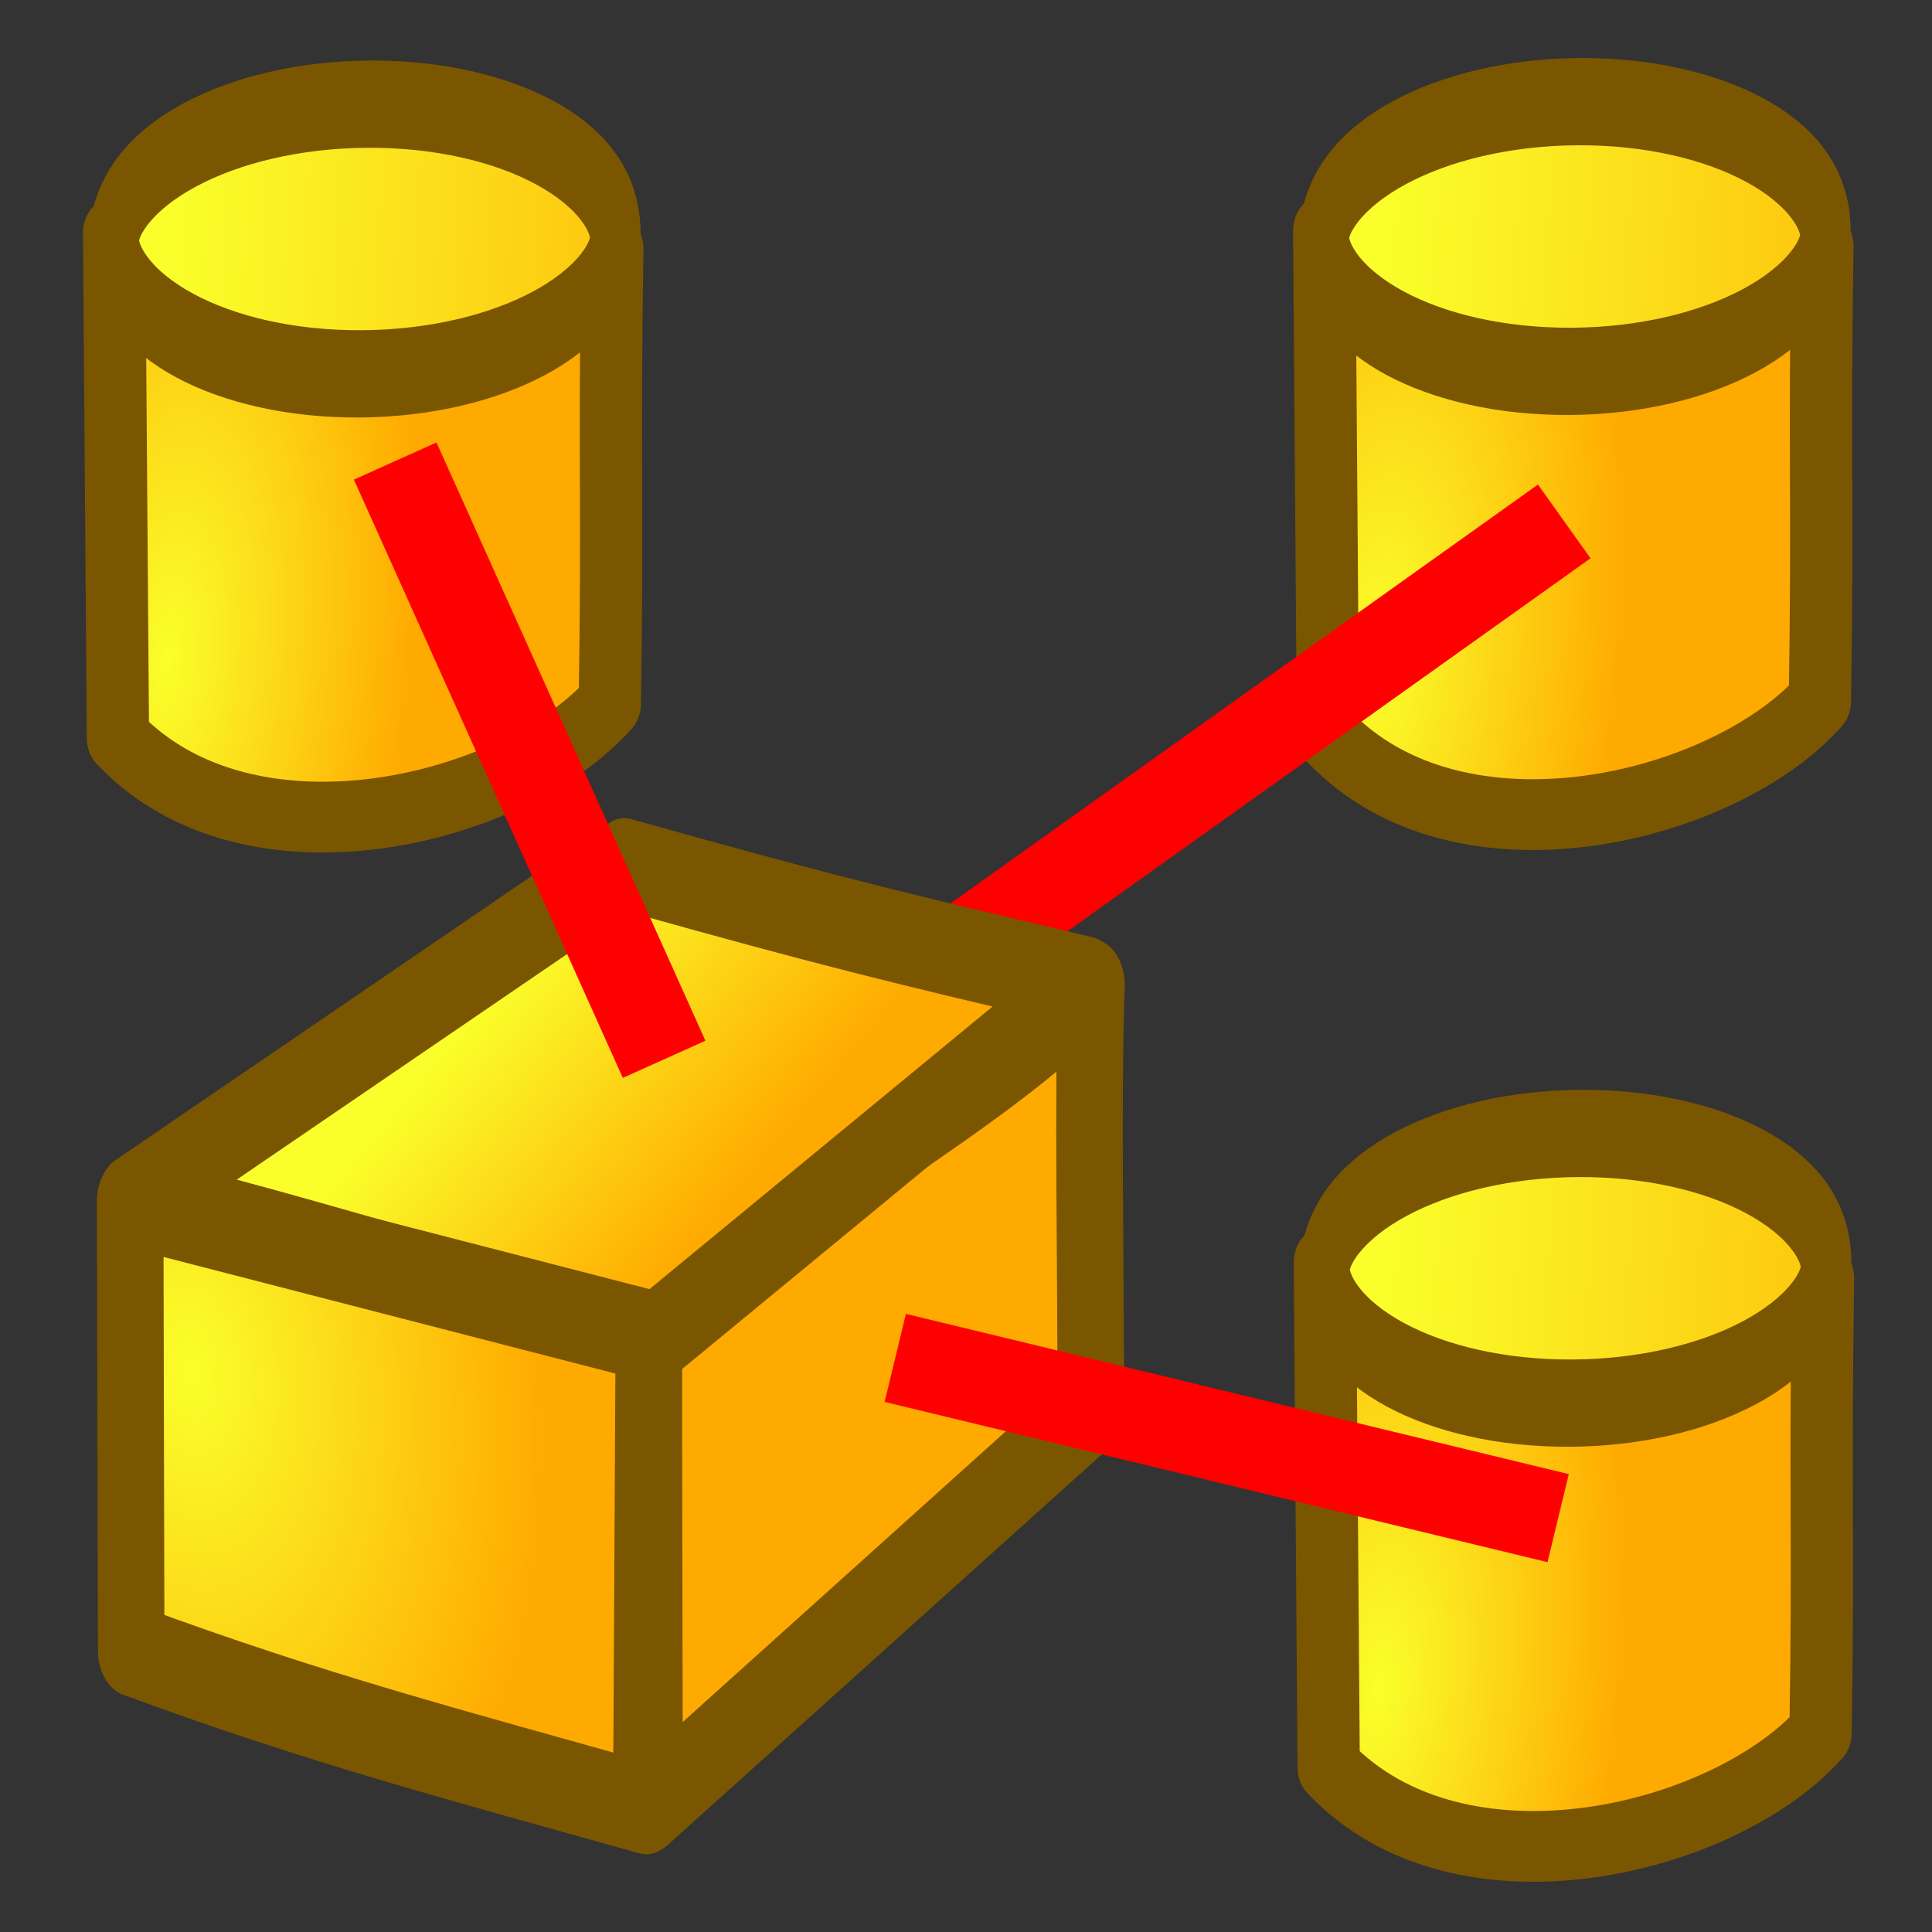 <?xml version="1.0" encoding="UTF-8" standalone="no"?>
<!-- Created with Inkscape (http://www.inkscape.org/) -->

<svg
   xmlns:dc="http://purl.org/dc/elements/1.1/"
   xmlns:cc="http://creativecommons.org/ns#"
   xmlns:rdf="http://www.w3.org/1999/02/22-rdf-syntax-ns#"
   xmlns:svg="http://www.w3.org/2000/svg"
   xmlns="http://www.w3.org/2000/svg"
   xmlns:xlink="http://www.w3.org/1999/xlink"
   xmlns:sodipodi="http://sodipodi.sourceforge.net/DTD/sodipodi-0.dtd"
   xmlns:inkscape="http://www.inkscape.org/namespaces/inkscape"
   width="64px"
   height="64px"
   id="svg2980"
   sodipodi:version="0.32"
   inkscape:version="0.48.3.1 r9886"
   sodipodi:docname="Assembly_Assembly_Tree.svg"
   inkscape:output_extension="org.inkscape.output.svg.inkscape"
   version="1.1">
  <rect width="100%" height="100%" fill="#333333" stroke="none"/>
  <defs
     id="defs2982">
    <linearGradient
       id="linearGradient3864">
      <stop
         id="stop3866"
         offset="0"
         style="stop-color:#71b2f8;stop-opacity:1;" />
      <stop
         id="stop3868"
         offset="1"
         style="stop-color:#002795;stop-opacity:1;" />
    </linearGradient>
    <radialGradient
       inkscape:collect="always"
       xlink:href="#linearGradient3864"
       id="radialGradient3850"
       gradientUnits="userSpaceOnUse"
       gradientTransform="matrix(0.603,1.047,-1.979,1.14,127.959,-74.457)"
       cx="51.329"
       cy="31.074"
       fx="51.329"
       fy="31.074"
       r="19.571" />
    <inkscape:perspective
       sodipodi:type="inkscape:persp3d"
       inkscape:vp_x="0 : 32 : 1"
       inkscape:vp_y="0 : 1000 : 0"
       inkscape:vp_z="64 : 32 : 1"
       inkscape:persp3d-origin="32 : 21.333333 : 1"
       id="perspective2988" />
    <radialGradient
       inkscape:collect="always"
       xlink:href="#linearGradient3377-6"
       id="radialGradient3699"
       gradientUnits="userSpaceOnUse"
       cx="76.383"
       cy="94.37"
       fx="76.383"
       fy="94.37"
       r="19.467"
       gradientTransform="matrix(0.982,0.189,-0.411,2.13,40.163,-121.116)" />
    <linearGradient
       id="linearGradient3377">
      <stop
         id="stop3379"
         offset="0"
         style="stop-color:#faff2b;stop-opacity:1;" />
      <stop
         id="stop3381"
         offset="1"
         style="stop-color:#ffaa00;stop-opacity:1;" />
    </linearGradient>
    <radialGradient
       inkscape:collect="always"
       xlink:href="#linearGradient3377"
       id="radialGradient3701"
       gradientUnits="userSpaceOnUse"
       cx="84.883"
       cy="77.043"
       fx="84.883"
       fy="77.043"
       r="19.467"
       gradientTransform="matrix(2.849,1.259,-0.404,0.915,-125.841,-100.258)" />
    <linearGradient
       id="linearGradient3007">
      <stop
         id="stop3009"
         offset="0"
         style="stop-color:#faff2b;stop-opacity:1;" />
      <stop
         id="stop3011"
         offset="1"
         style="stop-color:#ffaa00;stop-opacity:1;" />
    </linearGradient>
    <radialGradient
       r="19.467"
       fy="77.043"
       fx="84.883"
       cy="77.043"
       cx="84.883"
       gradientTransform="matrix(2.849,1.259,-0.404,0.915,-125.841,-100.258)"
       gradientUnits="userSpaceOnUse"
       id="radialGradient3017"
       xlink:href="#linearGradient3377-6"
       inkscape:collect="always" />
    <radialGradient
       inkscape:collect="always"
       xlink:href="#linearGradient3377-6"
       id="radialGradient3699-2"
       gradientUnits="userSpaceOnUse"
       cx="76.383"
       cy="94.37"
       fx="76.383"
       fy="94.37"
       r="19.467"
       gradientTransform="matrix(0.982,0.189,-0.411,2.13,40.163,-121.116)" />
    <linearGradient
       id="linearGradient3377-6">
      <stop
         id="stop3379-2"
         offset="0"
         style="stop-color:#00afff;stop-opacity:1;" />
      <stop
         id="stop3381-4"
         offset="1"
         style="stop-color:#0034ff;stop-opacity:1;" />
    </linearGradient>
    <radialGradient
       r="19.467"
       fy="77.043"
       fx="84.883"
       cy="77.043"
       cx="84.883"
       gradientTransform="matrix(2.849,1.259,-0.404,0.915,-125.841,-100.258)"
       gradientUnits="userSpaceOnUse"
       id="radialGradient3017-8"
       xlink:href="#linearGradient3377-6"
       inkscape:collect="always" />
    <linearGradient
       id="linearGradient3835">
      <stop
         id="stop3837"
         offset="0"
         style="stop-color:#faff2b;stop-opacity:1;" />
      <stop
         id="stop3839"
         offset="1"
         style="stop-color:#ffaa00;stop-opacity:1;" />
    </linearGradient>
    <radialGradient
       r="19.467"
       fy="77.043"
       fx="84.883"
       cy="77.043"
       cx="84.883"
       gradientTransform="matrix(2.849,1.259,-0.404,0.915,-125.841,-100.258)"
       gradientUnits="userSpaceOnUse"
       id="radialGradient3844"
       xlink:href="#linearGradient3377-6"
       inkscape:collect="always" />
    <radialGradient
       inkscape:collect="always"
       xlink:href="#linearGradient3377-6"
       id="radialGradient3699-7"
       gradientUnits="userSpaceOnUse"
       cx="76.383"
       cy="94.37"
       fx="76.383"
       fy="94.37"
       r="19.467"
       gradientTransform="matrix(0.982,0.189,-0.411,2.13,40.163,-121.116)" />
    <linearGradient
       id="linearGradient3377-2">
      <stop
         id="stop3379-7"
         offset="0"
         style="stop-color:#faff2b;stop-opacity:1;" />
      <stop
         id="stop3381-8"
         offset="1"
         style="stop-color:#ffaa00;stop-opacity:1;" />
    </linearGradient>
    <radialGradient
       r="19.467"
       fy="77.043"
       fx="84.883"
       cy="77.043"
       cx="84.883"
       gradientTransform="matrix(2.849,1.259,-0.404,0.915,-125.841,-100.258)"
       gradientUnits="userSpaceOnUse"
       id="radialGradient3017-6"
       xlink:href="#linearGradient3377-2"
       inkscape:collect="always" />
    <linearGradient
       id="linearGradient3835-1">
      <stop
         id="stop3837-0"
         offset="0"
         style="stop-color:#faff2b;stop-opacity:1;" />
      <stop
         id="stop3839-9"
         offset="1"
         style="stop-color:#ffaa00;stop-opacity:1;" />
    </linearGradient>
    <radialGradient
       r="19.467"
       fy="77.043"
       fx="84.883"
       cy="77.043"
       cx="84.883"
       gradientTransform="matrix(2.849,1.259,-0.404,0.915,-125.841,-100.258)"
       gradientUnits="userSpaceOnUse"
       id="radialGradient3844-7"
       xlink:href="#linearGradient3377-6"
       inkscape:collect="always" />
    <radialGradient
       inkscape:collect="always"
       xlink:href="#linearGradient4032"
       id="radialGradient4112"
       gradientUnits="userSpaceOnUse"
       gradientTransform="matrix(-0.192,0.466,-1.136,-0.419,156.565,24.077)"
       cx="86.837"
       cy="90.601"
       fx="86.837"
       fy="90.601"
       r="19.467" />
    <linearGradient
       id="linearGradient4032">
      <stop
         style="stop-color:#71b2f8;stop-opacity:1;"
         offset="0"
         id="stop4034" />
      <stop
         style="stop-color:#002795;stop-opacity:1;"
         offset="1"
         id="stop4036" />
    </linearGradient>
    <radialGradient
       inkscape:collect="always"
       xlink:href="#linearGradient4032"
       id="radialGradient4114"
       gradientUnits="userSpaceOnUse"
       gradientTransform="matrix(0.19,-0.614,1.999,-0.191,-47.133,165.456)"
       cx="113.502"
       cy="65.849"
       fx="113.502"
       fy="65.849"
       r="19.467" />
    <linearGradient
       id="linearGradient3171">
      <stop
         style="stop-color:#71b2f8;stop-opacity:1;"
         offset="0"
         id="stop3173" />
      <stop
         style="stop-color:#002795;stop-opacity:1;"
         offset="1"
         id="stop3175" />
    </linearGradient>
    <radialGradient
       r="19.467"
       fy="65.849"
       fx="113.502"
       cy="65.849"
       cx="113.502"
       gradientTransform="matrix(0.19,-0.614,1.999,-0.191,-47.133,165.456)"
       gradientUnits="userSpaceOnUse"
       id="radialGradient3180"
       xlink:href="#linearGradient4032"
       inkscape:collect="always" />
    <radialGradient
       inkscape:collect="always"
       xlink:href="#linearGradient4032-7"
       id="radialGradient4112-9"
       gradientUnits="userSpaceOnUse"
       gradientTransform="matrix(-0.192,0.466,-1.136,-0.419,162.992,26.567)"
       cx="86.837"
       cy="90.601"
       fx="86.837"
       fy="90.601"
       r="19.467" />
    <linearGradient
       id="linearGradient4032-7">
      <stop
         style="stop-color:#71b2f8;stop-opacity:1;"
         offset="0"
         id="stop4034-3" />
      <stop
         style="stop-color:#002795;stop-opacity:1;"
         offset="1"
         id="stop4036-6" />
    </linearGradient>
    <radialGradient
       inkscape:collect="always"
       xlink:href="#linearGradient4032-7"
       id="radialGradient4114-3"
       gradientUnits="userSpaceOnUse"
       gradientTransform="matrix(0.19,-0.614,1.999,-0.191,-47.133,165.456)"
       cx="113.502"
       cy="65.849"
       fx="113.502"
       fy="65.849"
       r="19.467" />
    <linearGradient
       id="linearGradient3171-9">
      <stop
         style="stop-color:#71b2f8;stop-opacity:1;"
         offset="0"
         id="stop3173-7" />
      <stop
         style="stop-color:#002795;stop-opacity:1;"
         offset="1"
         id="stop3175-5" />
    </linearGradient>
    <radialGradient
       r="19.467"
       fy="65.849"
       fx="113.502"
       cy="65.849"
       cx="113.502"
       gradientTransform="matrix(0.19,-0.614,1.999,-0.191,-47.133,165.456)"
       gradientUnits="userSpaceOnUse"
       id="radialGradient3180-6"
       xlink:href="#linearGradient4032-7"
       inkscape:collect="always" />
    <radialGradient
       inkscape:collect="always"
       xlink:href="#linearGradient4032-8"
       id="radialGradient4112-7"
       gradientUnits="userSpaceOnUse"
       gradientTransform="matrix(-0.192,0.466,-1.136,-0.419,156.565,24.077)"
       cx="86.837"
       cy="90.601"
       fx="86.837"
       fy="90.601"
       r="19.467" />
    <linearGradient
       id="linearGradient4032-8">
      <stop
         style="stop-color:#71b2f8;stop-opacity:1;"
         offset="0"
         id="stop4034-4" />
      <stop
         style="stop-color:#002795;stop-opacity:1;"
         offset="1"
         id="stop4036-3" />
    </linearGradient>
    <radialGradient
       inkscape:collect="always"
       xlink:href="#linearGradient4032-8"
       id="radialGradient4114-9"
       gradientUnits="userSpaceOnUse"
       gradientTransform="matrix(0.19,-0.614,1.999,-0.191,-47.133,165.456)"
       cx="113.502"
       cy="65.849"
       fx="113.502"
       fy="65.849"
       r="19.467" />
    <linearGradient
       id="linearGradient3171-1">
      <stop
         style="stop-color:#71b2f8;stop-opacity:1;"
         offset="0"
         id="stop3173-0" />
      <stop
         style="stop-color:#002795;stop-opacity:1;"
         offset="1"
         id="stop3175-3" />
    </linearGradient>
    <radialGradient
       r="19.467"
       fy="65.849"
       fx="113.502"
       cy="65.849"
       cx="113.502"
       gradientTransform="matrix(0.19,-0.614,1.999,-0.191,-47.133,165.456)"
       gradientUnits="userSpaceOnUse"
       id="radialGradient3180-9"
       xlink:href="#linearGradient4032-8"
       inkscape:collect="always" />
    <linearGradient
       inkscape:collect="always"
       xlink:href="#linearGradient3377-9"
       id="linearGradient3822"
       x1="154.135"
       y1="33.267"
       x2="165.616"
       y2="46.43"
       gradientUnits="userSpaceOnUse" />
    <linearGradient
       id="linearGradient4032-0">
      <stop
         style="stop-color:#71b2f8;stop-opacity:1;"
         offset="0"
         id="stop4034-37" />
      <stop
         style="stop-color:#002795;stop-opacity:1;"
         offset="1"
         id="stop4036-1" />
    </linearGradient>
    <radialGradient
       inkscape:collect="always"
       xlink:href="#linearGradient4032-0"
       id="radialGradient3703"
       gradientUnits="userSpaceOnUse"
       cx="132.705"
       cy="90.193"
       fx="132.705"
       fy="90.193"
       r="19.467"
       gradientTransform="matrix(-0.082,1.395,-1.157,-0.27,245.228,-105.444)" />
    <linearGradient
       id="linearGradient3284">
      <stop
         style="stop-color:#71b2f8;stop-opacity:1;"
         offset="0"
         id="stop3286" />
      <stop
         style="stop-color:#002795;stop-opacity:1;"
         offset="1"
         id="stop3288" />
    </linearGradient>
    <radialGradient
       r="19.467"
       fy="90.193"
       fx="132.705"
       cy="90.193"
       cx="132.705"
       gradientTransform="matrix(-0.082,1.395,-1.157,-0.27,245.228,-105.444)"
       gradientUnits="userSpaceOnUse"
       id="radialGradient3294"
       xlink:href="#linearGradient3377-9"
       inkscape:collect="always" />
    <radialGradient
       inkscape:collect="always"
       xlink:href="#linearGradient3377-9"
       id="radialGradient4112-90"
       gradientUnits="userSpaceOnUse"
       gradientTransform="matrix(-0.306,0.613,-1.343,-0.581,169.814,115.036)"
       cx="86.837"
       cy="90.601"
       fx="86.837"
       fy="90.601"
       r="19.467" />
    <linearGradient
       id="linearGradient3377-9">
      <stop
         id="stop3379-3"
         offset="0"
         style="stop-color:#faff2b;stop-opacity:1;" />
      <stop
         id="stop3381-7"
         offset="1"
         style="stop-color:#ffaa00;stop-opacity:1;" />
    </linearGradient>
    <linearGradient
       inkscape:collect="always"
       xlink:href="#linearGradient3377-9-9"
       id="linearGradient4568"
       x1="113.209"
       y1="84.951"
       x2="55.225"
       y2="83.622"
       gradientUnits="userSpaceOnUse" />
    <linearGradient
       id="linearGradient3377-9-9">
      <stop
         id="stop3379-3-2"
         offset="0"
         style="stop-color:#faff2b;stop-opacity:1;" />
      <stop
         id="stop3381-7-3"
         offset="1"
         style="stop-color:#ffaa00;stop-opacity:1;" />
    </linearGradient>
    <linearGradient
       y2="83.622"
       x2="55.225"
       y1="84.951"
       x1="113.209"
       gradientUnits="userSpaceOnUse"
       id="linearGradient3091"
       xlink:href="#linearGradient3377-9-9"
       inkscape:collect="always" />
    <radialGradient
       inkscape:collect="always"
       xlink:href="#linearGradient3377-9-8"
       id="radialGradient4112-90-2"
       gradientUnits="userSpaceOnUse"
       gradientTransform="matrix(-0.306,0.613,-1.343,-0.581,169.814,115.036)"
       cx="86.837"
       cy="90.601"
       fx="86.837"
       fy="90.601"
       r="19.467" />
    <linearGradient
       id="linearGradient3377-9-8">
      <stop
         id="stop3379-3-8"
         offset="0"
         style="stop-color:#faff2b;stop-opacity:1;" />
      <stop
         id="stop3381-7-2"
         offset="1"
         style="stop-color:#ffaa00;stop-opacity:1;" />
    </linearGradient>
    <linearGradient
       inkscape:collect="always"
       xlink:href="#linearGradient3377-9-9-7"
       id="linearGradient4568-2"
       x1="113.209"
       y1="84.951"
       x2="55.225"
       y2="83.622"
       gradientUnits="userSpaceOnUse" />
    <linearGradient
       id="linearGradient3377-9-9-7">
      <stop
         id="stop3379-3-2-0"
         offset="0"
         style="stop-color:#faff2b;stop-opacity:1;" />
      <stop
         id="stop3381-7-3-7"
         offset="1"
         style="stop-color:#ffaa00;stop-opacity:1;" />
    </linearGradient>
    <linearGradient
       y2="83.622"
       x2="55.225"
       y1="84.951"
       x1="113.209"
       gradientUnits="userSpaceOnUse"
       id="linearGradient3091-0"
       xlink:href="#linearGradient3377-9-9-7"
       inkscape:collect="always" />
    <radialGradient
       inkscape:collect="always"
       xlink:href="#linearGradient3377-9-2"
       id="radialGradient4112-90-9"
       gradientUnits="userSpaceOnUse"
       gradientTransform="matrix(-0.306,0.613,-1.343,-0.581,169.814,115.036)"
       cx="86.837"
       cy="90.601"
       fx="86.837"
       fy="90.601"
       r="19.467" />
    <linearGradient
       id="linearGradient3377-9-2">
      <stop
         id="stop3379-3-21"
         offset="0"
         style="stop-color:#faff2b;stop-opacity:1;" />
      <stop
         id="stop3381-7-22"
         offset="1"
         style="stop-color:#ffaa00;stop-opacity:1;" />
    </linearGradient>
    <linearGradient
       inkscape:collect="always"
       xlink:href="#linearGradient3377-9-9-1"
       id="linearGradient4568-6"
       x1="113.209"
       y1="84.951"
       x2="55.225"
       y2="83.622"
       gradientUnits="userSpaceOnUse" />
    <linearGradient
       id="linearGradient3377-9-9-1">
      <stop
         id="stop3379-3-2-6"
         offset="0"
         style="stop-color:#faff2b;stop-opacity:1;" />
      <stop
         id="stop3381-7-3-3"
         offset="1"
         style="stop-color:#ffaa00;stop-opacity:1;" />
    </linearGradient>
    <linearGradient
       y2="83.622"
       x2="55.225"
       y1="84.951"
       x1="113.209"
       gradientUnits="userSpaceOnUse"
       id="linearGradient3091-4"
       xlink:href="#linearGradient3377-9-9-1"
       inkscape:collect="always" />
  </defs>
  <sodipodi:namedview
     id="base"
     pagecolor="#ffffff"
     bordercolor="#666666"
     borderopacity="1.0"
     inkscape:pageopacity="0.0"
     inkscape:pageshadow="2"
     inkscape:zoom="12.640625"
     inkscape:cx="19.777503"
     inkscape:cy="32"
     inkscape:current-layer="layer1"
     showgrid="true"
     inkscape:document-units="px"
     inkscape:grid-bbox="true"
     inkscape:window-width="1280"
     inkscape:window-height="964"
     inkscape:window-x="-2"
     inkscape:window-y="-3"
     inkscape:window-maximized="1"
     inkscape:snap-global="false" />
  <g
     id="layer1"
     inkscape:label="Layer 1"
     inkscape:groupmode="layer">
    <g
       id="g4108-90"
       transform="matrix(-0.169,-0.661,0.582,-0.192,-18.019,58.231)"
       style="stroke-width:3.405;stroke-miterlimit:4;stroke-dasharray:none">
      <path
         sodipodi:nodetypes="ccccc"
         id="path3727"
         d="m 12.795,138.259 c 8.808,2.742 11.417,3.275 20.988,6.237 l 8.323,-25.937 -23.399,-6.578 c -8.458,5.031 -9.413,19.842 -5.911,26.278 z"
         style="fill:url(#radialGradient4112-90);fill-opacity:1;fill-rule:evenodd;stroke:#7b5600;stroke-width:3.405;stroke-linecap:butt;stroke-linejoin:round;stroke-miterlimit:4;stroke-opacity:1;stroke-dasharray:none;stroke-dashoffset:0;marker:none;visibility:visible;display:inline;overflow:visible;enable-background:accumulate"
         inkscape:connector-curvature="0" />
      <path
         inkscape:transform-center-y="6.1773069"
         inkscape:transform-center-x="-8.8601222"
         transform="matrix(0.175,-0.615,0.925,0.302,-56.102,165.71)"
         d="m 117.857,83.5 c 0,3.685 -9.594,6.673 -21.429,6.673 -11.835,0 -21.429,-2.988 -21.429,-6.673 0,-3.685 9.594,-6.673 21.429,-6.673 11.835,0 21.429,2.988 21.429,6.673 z"
         sodipodi:ry="6.672905"
         sodipodi:rx="21.428572"
         sodipodi:cy="83.5"
         sodipodi:cx="96.428574"
         id="path3725"
         style="fill:url(#linearGradient3091);fill-opacity:1;fill-rule:evenodd;stroke:#7b5600;stroke-width:4.318;stroke-linecap:butt;stroke-linejoin:round;stroke-miterlimit:4;stroke-opacity:1;stroke-dasharray:none;stroke-dashoffset:0;marker:none;visibility:visible;display:inline;overflow:visible;enable-background:accumulate"
         sodipodi:type="arc" />
    </g>
    <g
       id="g4108-90-6"
       transform="matrix(-0.169,-0.661,0.582,-0.192,-58.105,58.314)"
       style="stroke-width:3.405;stroke-miterlimit:4;stroke-dasharray:none">
      <path
         sodipodi:nodetypes="ccccc"
         id="path3727-9"
         d="m 12.795,138.259 c 8.808,2.742 11.417,3.275 20.988,6.237 l 8.323,-25.937 -23.399,-6.578 c -8.458,5.031 -9.413,19.842 -5.911,26.278 z"
         style="fill:url(#radialGradient4112-90-2);fill-opacity:1;fill-rule:evenodd;stroke:#7b5600;stroke-width:3.405;stroke-linecap:butt;stroke-linejoin:round;stroke-miterlimit:4;stroke-opacity:1;stroke-dasharray:none;stroke-dashoffset:0;marker:none;visibility:visible;display:inline;overflow:visible;enable-background:accumulate"
         inkscape:connector-curvature="0" />
      <path
         inkscape:transform-center-y="6.1773069"
         inkscape:transform-center-x="-8.8601222"
         transform="matrix(0.175,-0.615,0.925,0.302,-56.102,165.71)"
         d="m 117.857,83.5 c 0,3.685 -9.594,6.673 -21.429,6.673 -11.835,0 -21.429,-2.988 -21.429,-6.673 0,-3.685 9.594,-6.673 21.429,-6.673 11.835,0 21.429,2.988 21.429,6.673 z"
         sodipodi:ry="6.672905"
         sodipodi:rx="21.428572"
         sodipodi:cy="83.5"
         sodipodi:cx="96.428574"
         id="path3725-9"
         style="fill:url(#linearGradient3091-0);fill-opacity:1;fill-rule:evenodd;stroke:#7b5600;stroke-width:4.318;stroke-linecap:butt;stroke-linejoin:round;stroke-miterlimit:4;stroke-opacity:1;stroke-dasharray:none;stroke-dashoffset:0;marker:none;visibility:visible;display:inline;overflow:visible;enable-background:accumulate"
         sodipodi:type="arc" />
    </g>
    <g
       id="g4108-90-5"
       transform="matrix(-0.169,-0.661,0.582,-0.192,-17.997,92.41)"
       style="stroke-width:3.405;stroke-miterlimit:4;stroke-dasharray:none">
      <path
         sodipodi:nodetypes="ccccc"
         id="path3727-8"
         d="m 12.795,138.259 c 8.808,2.742 11.417,3.275 20.988,6.237 l 8.323,-25.937 -23.399,-6.578 c -8.458,5.031 -9.413,19.842 -5.911,26.278 z"
         style="fill:url(#radialGradient4112-90-9);fill-opacity:1;fill-rule:evenodd;stroke:#7b5600;stroke-width:3.405;stroke-linecap:butt;stroke-linejoin:round;stroke-miterlimit:4;stroke-opacity:1;stroke-dasharray:none;stroke-dashoffset:0;marker:none;visibility:visible;display:inline;overflow:visible;enable-background:accumulate"
         inkscape:connector-curvature="0" />
      <path
         inkscape:transform-center-y="6.1773069"
         inkscape:transform-center-x="-8.8601222"
         transform="matrix(0.175,-0.615,0.925,0.302,-56.102,165.71)"
         d="m 117.857,83.5 c 0,3.685 -9.594,6.673 -21.429,6.673 -11.835,0 -21.429,-2.988 -21.429,-6.673 0,-3.685 9.594,-6.673 21.429,-6.673 11.835,0 21.429,2.988 21.429,6.673 z"
         sodipodi:ry="6.672905"
         sodipodi:rx="21.428572"
         sodipodi:cy="83.5"
         sodipodi:cx="96.428574"
         id="path3725-1"
         style="fill:url(#linearGradient3091-4);fill-opacity:1;fill-rule:evenodd;stroke:#7b5600;stroke-width:4.318;stroke-linecap:butt;stroke-linejoin:round;stroke-miterlimit:4;stroke-opacity:1;stroke-dasharray:none;stroke-dashoffset:0;marker:none;visibility:visible;display:inline;overflow:visible;enable-background:accumulate"
         sodipodi:type="arc" />
    </g>
    <path
       style="fill:none;stroke:#ff0000;stroke-width:3;stroke-linecap:butt;stroke-linejoin:miter;stroke-miterlimit:4;stroke-opacity:1;stroke-dasharray:none"
       d="m 51.818,17.273 -19.636,14"
       id="path3906"
       inkscape:connector-curvature="0"
       sodipodi:nodetypes="cc" />
    <g
       id="g3618"
       transform="matrix(0.52,0,0,0.716,-61.295,5.785)"
       style="stroke-width:1.564;stroke-miterlimit:4;stroke-dasharray:none">
      <path
         inkscape:connector-curvature="0"
         style="fill:#ffaa00;fill-opacity:1;fill-rule:evenodd;stroke:#7b5600;stroke-width:4.239;stroke-linecap:round;stroke-linejoin:round;stroke-miterlimit:4;stroke-opacity:1;stroke-dasharray:none;stroke-dashoffset:0;marker:none;visibility:visible;display:inline;overflow:visible;enable-background:accumulate"
         d="m 159.201,53.902 0.053,21.601 28.108,-18.368 c 0.007,-7.19 -0.213,-14.152 0.043,-19.645 -7.694,5.705 -21.971,10.53 -28.204,16.412 z"
         id="rect3522"
         sodipodi:nodetypes="cccccc" />
      <path
         sodipodi:nodetypes="ccccc"
         id="path4028"
         d="m 157.642,31.891 -31.455,15.597 c 6.493,0.846 22.462,4.571 33.169,6.482 l 27.752,-16.602 c -12.687,-2.166 -16.572,-2.854 -29.466,-5.477 z"
         style="fill:url(#linearGradient3822);fill-opacity:1;fill-rule:evenodd;stroke:#7b5600;stroke-width:4.239;stroke-linecap:butt;stroke-linejoin:round;stroke-miterlimit:4;stroke-opacity:1;stroke-dasharray:none;stroke-dashoffset:0;marker:none;visibility:visible;display:inline;overflow:visible;enable-background:accumulate"
         inkscape:connector-curvature="0" />
      <path
         inkscape:connector-curvature="0"
         style="fill:url(#radialGradient3294);fill-opacity:1;fill-rule:evenodd;stroke:#7b5600;stroke-width:4.239;stroke-linecap:butt;stroke-linejoin:round;stroke-miterlimit:4;stroke-opacity:1;stroke-dasharray:none;stroke-dashoffset:0;marker:none;visibility:visible;display:inline;overflow:visible;enable-background:accumulate"
         d="m 126.167,47.52 33.043,6.192 -0.162,21.881 c -11.937,-2.438 -20.998,-4.147 -32.817,-7.324 z"
         id="rect3520"
         sodipodi:nodetypes="ccccc" />
    </g>
    <g
       id="g3760-8"
       transform="matrix(0.398,0,0,0.493,18.71,-4.578)" />
    <path
       style="fill:none;stroke:#ff0000;stroke-width:3;stroke-linecap:butt;stroke-linejoin:miter;stroke-miterlimit:4;stroke-opacity:1;stroke-dasharray:none"
       d="M 13.091,15.273 22,35.091"
       id="path3904"
       inkscape:connector-curvature="0"
       sodipodi:nodetypes="cc" />
    <path
       style="fill:none;stroke:#ff0000;stroke-width:3;stroke-linecap:butt;stroke-linejoin:miter;stroke-miterlimit:4;stroke-opacity:1;stroke-dasharray:none"
       d="m 29.657,44.982 21.959,5.308"
       id="path3908"
       inkscape:connector-curvature="0"
       sodipodi:nodetypes="cc" />
  </g>
</svg>
